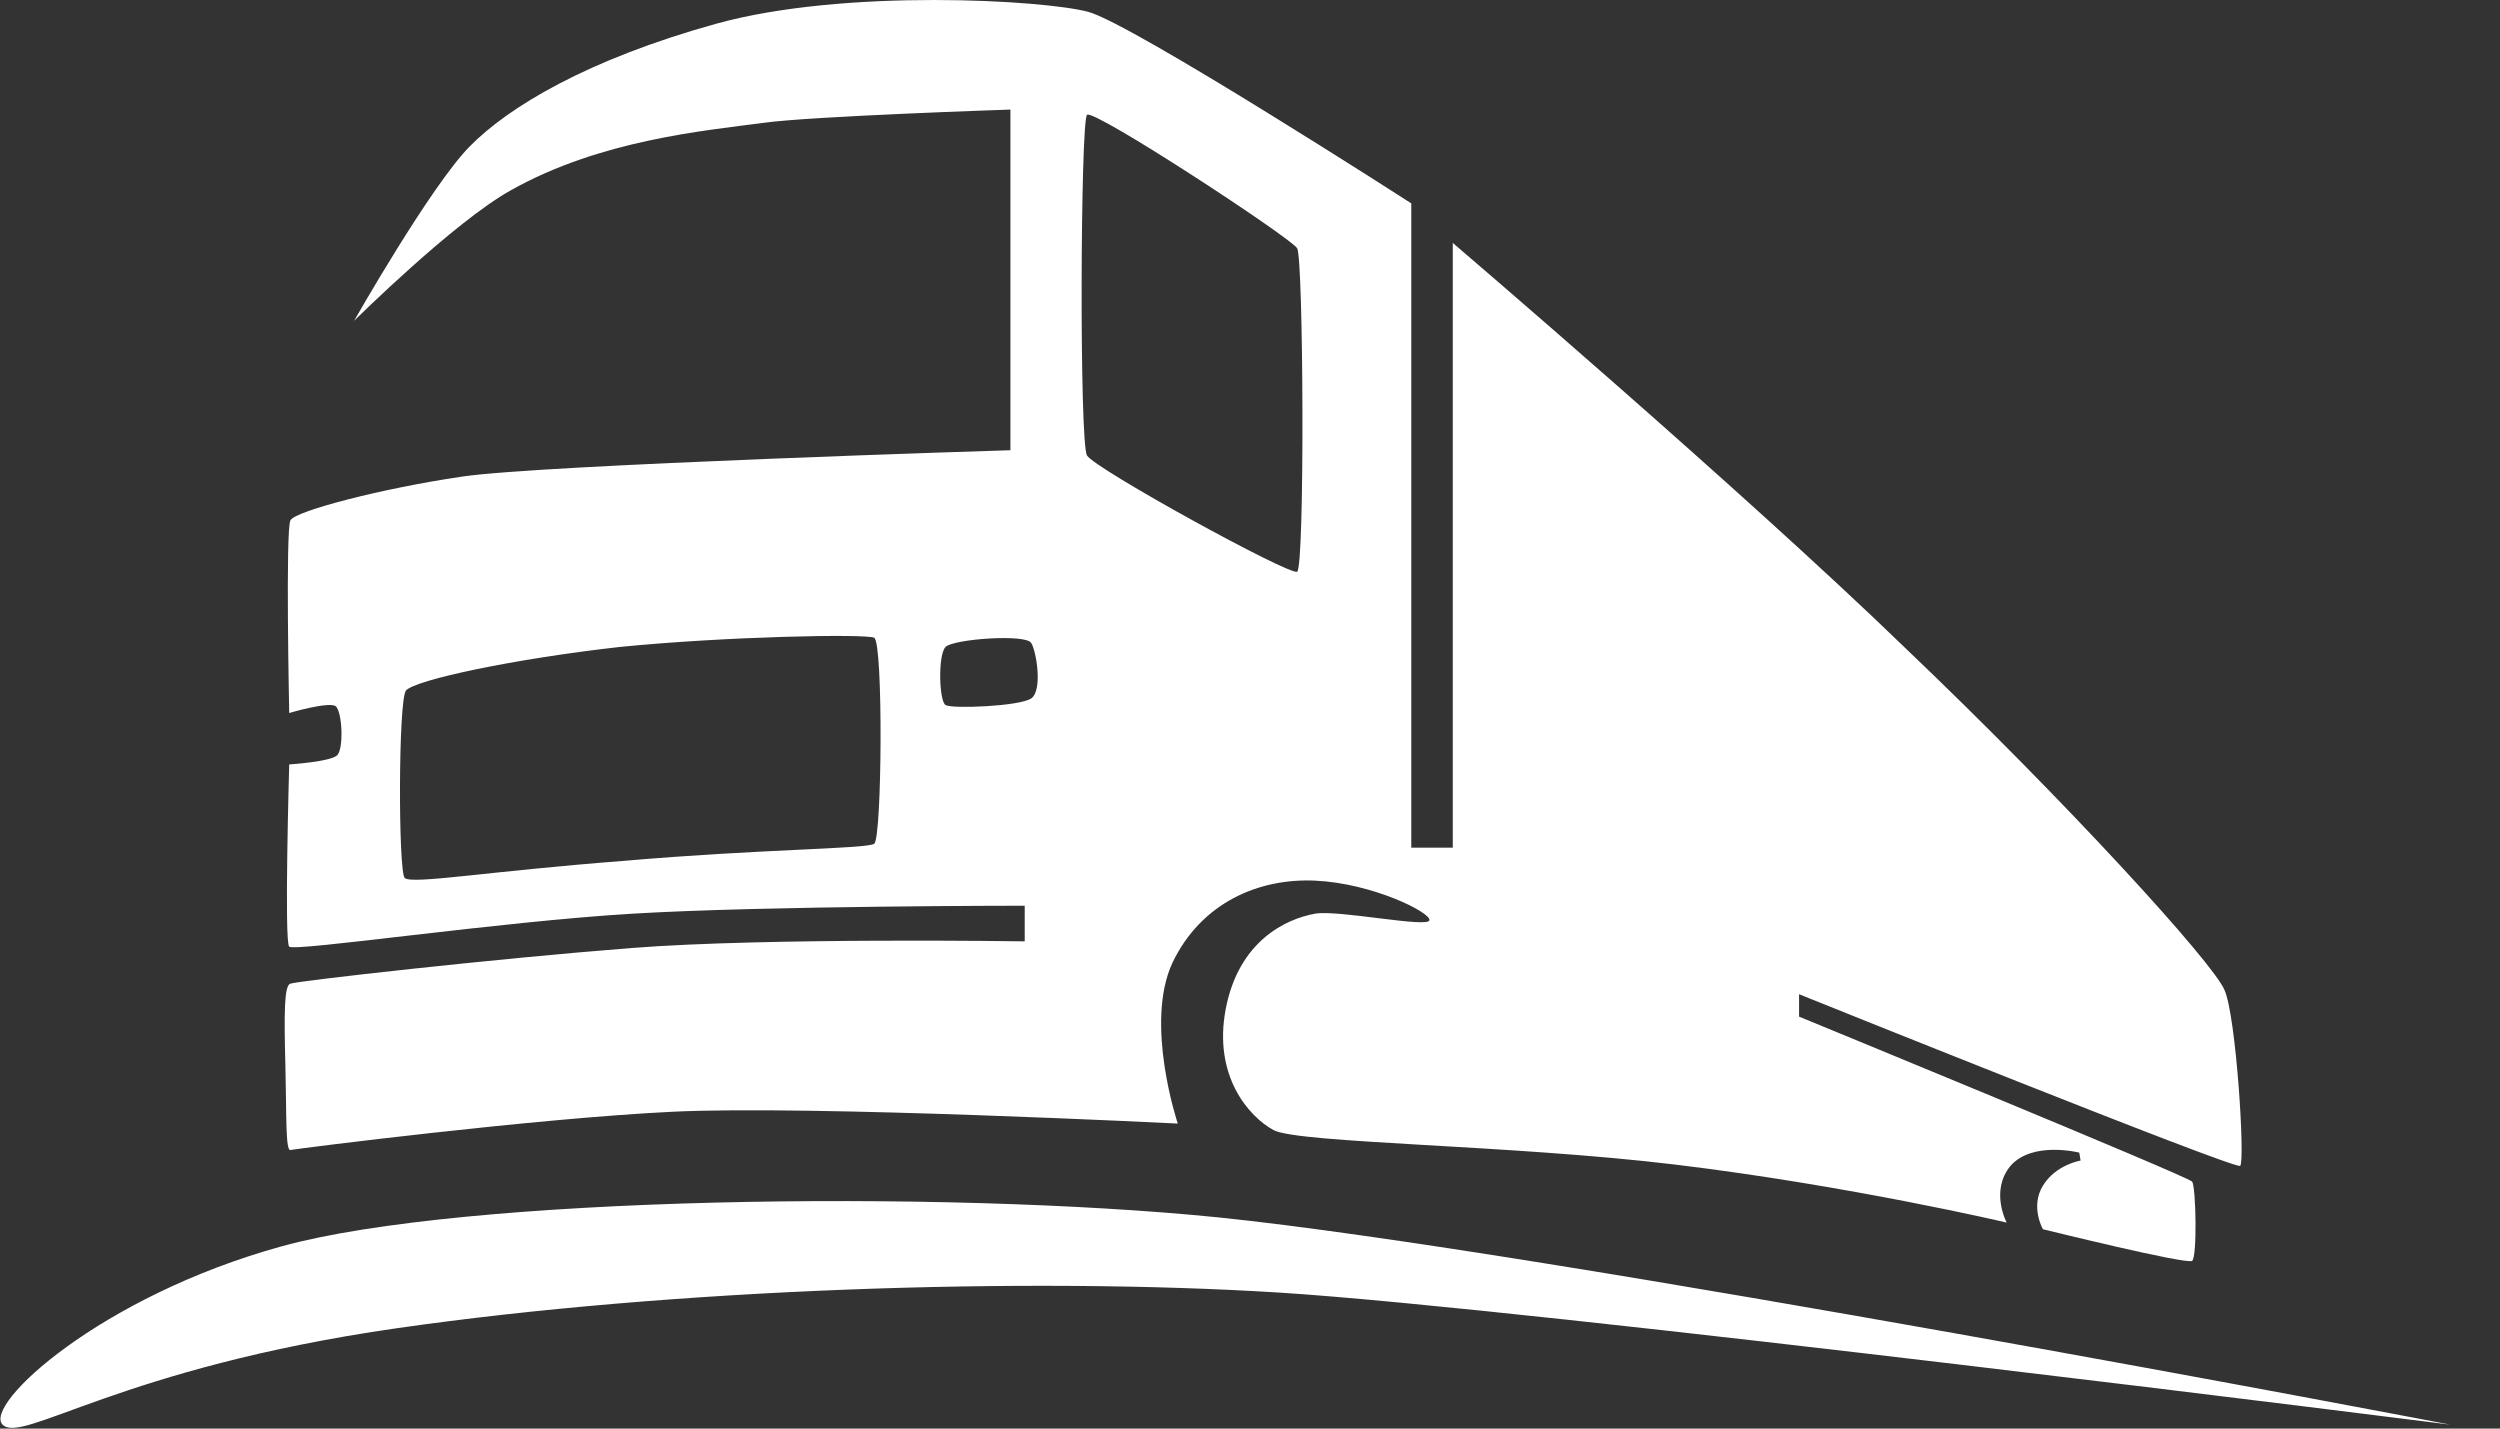 <svg width="35" height="20" viewBox="0 0 35 20" fill="none" xmlns="http://www.w3.org/2000/svg">
<rect x="0" y="0" width="35" height="20" fill="#333333" stroke="none"/>
<g clip-path="url(#clip0)">
<path d="M0.036 19.945C-0.236 19.667 1.398 18.152 3.941 17.449C6.483 16.747 13.184 16.654 17.052 17.043C21.574 17.505 34.304 19.945 34.304 19.945C34.304 19.945 21.447 18.318 17.906 18.096C14.364 17.875 9.407 18.041 5.557 18.595C1.689 19.15 0.309 20.222 0.036 19.945Z" fill="white"/>
<path d="M25.187 13.919C25.187 13.919 31.289 16.377 31.362 16.322C31.434 16.266 31.307 14.233 31.144 13.863C30.998 13.493 28.928 11.22 26.658 9.057C24.407 6.876 20.339 3.401 20.339 3.401V11.867H19.758V2.847C19.758 2.847 15.853 0.333 15.236 0.166C14.618 0 11.822 -0.166 10.024 0.333C8.226 0.832 7.118 1.497 6.574 2.052C6.029 2.606 4.957 4.492 4.957 4.492C4.957 4.492 6.356 3.105 7.155 2.662C8.408 1.959 9.86 1.83 10.696 1.719C11.35 1.627 14.146 1.534 14.146 1.534V6.303C14.146 6.303 7.572 6.506 6.465 6.673C5.339 6.839 4.14 7.153 4.067 7.283C3.995 7.394 4.049 9.982 4.049 9.982C4.049 9.982 4.612 9.815 4.703 9.889C4.794 9.982 4.812 10.481 4.721 10.573C4.63 10.665 4.049 10.702 4.049 10.702C4.049 10.702 3.977 13.198 4.049 13.253C4.122 13.327 6.991 12.902 8.862 12.791C10.732 12.68 14.346 12.68 14.346 12.68V13.179C14.346 13.179 10.732 13.124 8.844 13.272C6.937 13.42 4.158 13.734 4.067 13.771C3.977 13.789 3.977 14.196 3.995 14.898C4.013 15.601 3.995 16.118 4.067 16.1C4.158 16.081 7.5 15.656 9.425 15.564C11.35 15.471 16.489 15.73 16.489 15.73C16.489 15.73 16.017 14.325 16.416 13.475C16.816 12.643 17.615 12.292 18.414 12.329C19.213 12.366 20.03 12.773 20.012 12.883C19.994 12.995 18.741 12.736 18.414 12.791C17.996 12.865 17.342 13.179 17.161 14.122C16.979 15.065 17.488 15.638 17.833 15.823C18.196 16.007 21.138 16.026 23.444 16.303C25.896 16.599 28.093 17.116 28.093 17.116C28.093 17.116 27.857 16.673 28.147 16.322C28.456 15.97 29.11 16.137 29.11 16.137L29.128 16.248C29.128 16.248 28.783 16.303 28.601 16.599C28.42 16.895 28.601 17.209 28.601 17.209C28.601 17.209 30.617 17.708 30.69 17.652C30.762 17.597 30.744 16.617 30.69 16.543C30.635 16.47 25.187 14.233 25.187 14.233V13.919ZM12.239 11.812C12.149 11.885 10.659 11.885 8.735 12.052C6.81 12.2 5.774 12.384 5.666 12.292C5.575 12.2 5.575 9.797 5.684 9.667C5.811 9.519 7.191 9.224 8.68 9.057C10.169 8.909 12.112 8.872 12.239 8.928C12.367 9.002 12.348 11.738 12.239 11.812ZM14.437 9.778C14.273 9.889 13.329 9.926 13.238 9.871C13.147 9.815 13.129 9.168 13.238 9.057C13.347 8.946 14.364 8.872 14.437 9.002C14.509 9.113 14.6 9.667 14.437 9.778ZM18.16 8.004C18.05 8.059 15.327 6.562 15.218 6.377C15.109 6.192 15.127 1.701 15.218 1.608C15.308 1.516 18.069 3.327 18.16 3.475C18.25 3.623 18.268 7.948 18.16 8.004Z" fill="white"/>
</g>
<defs>
<clipPath id="clip0">
<rect width="34.286" height="20" fill="white"/>
</clipPath>
</defs>
</svg>
